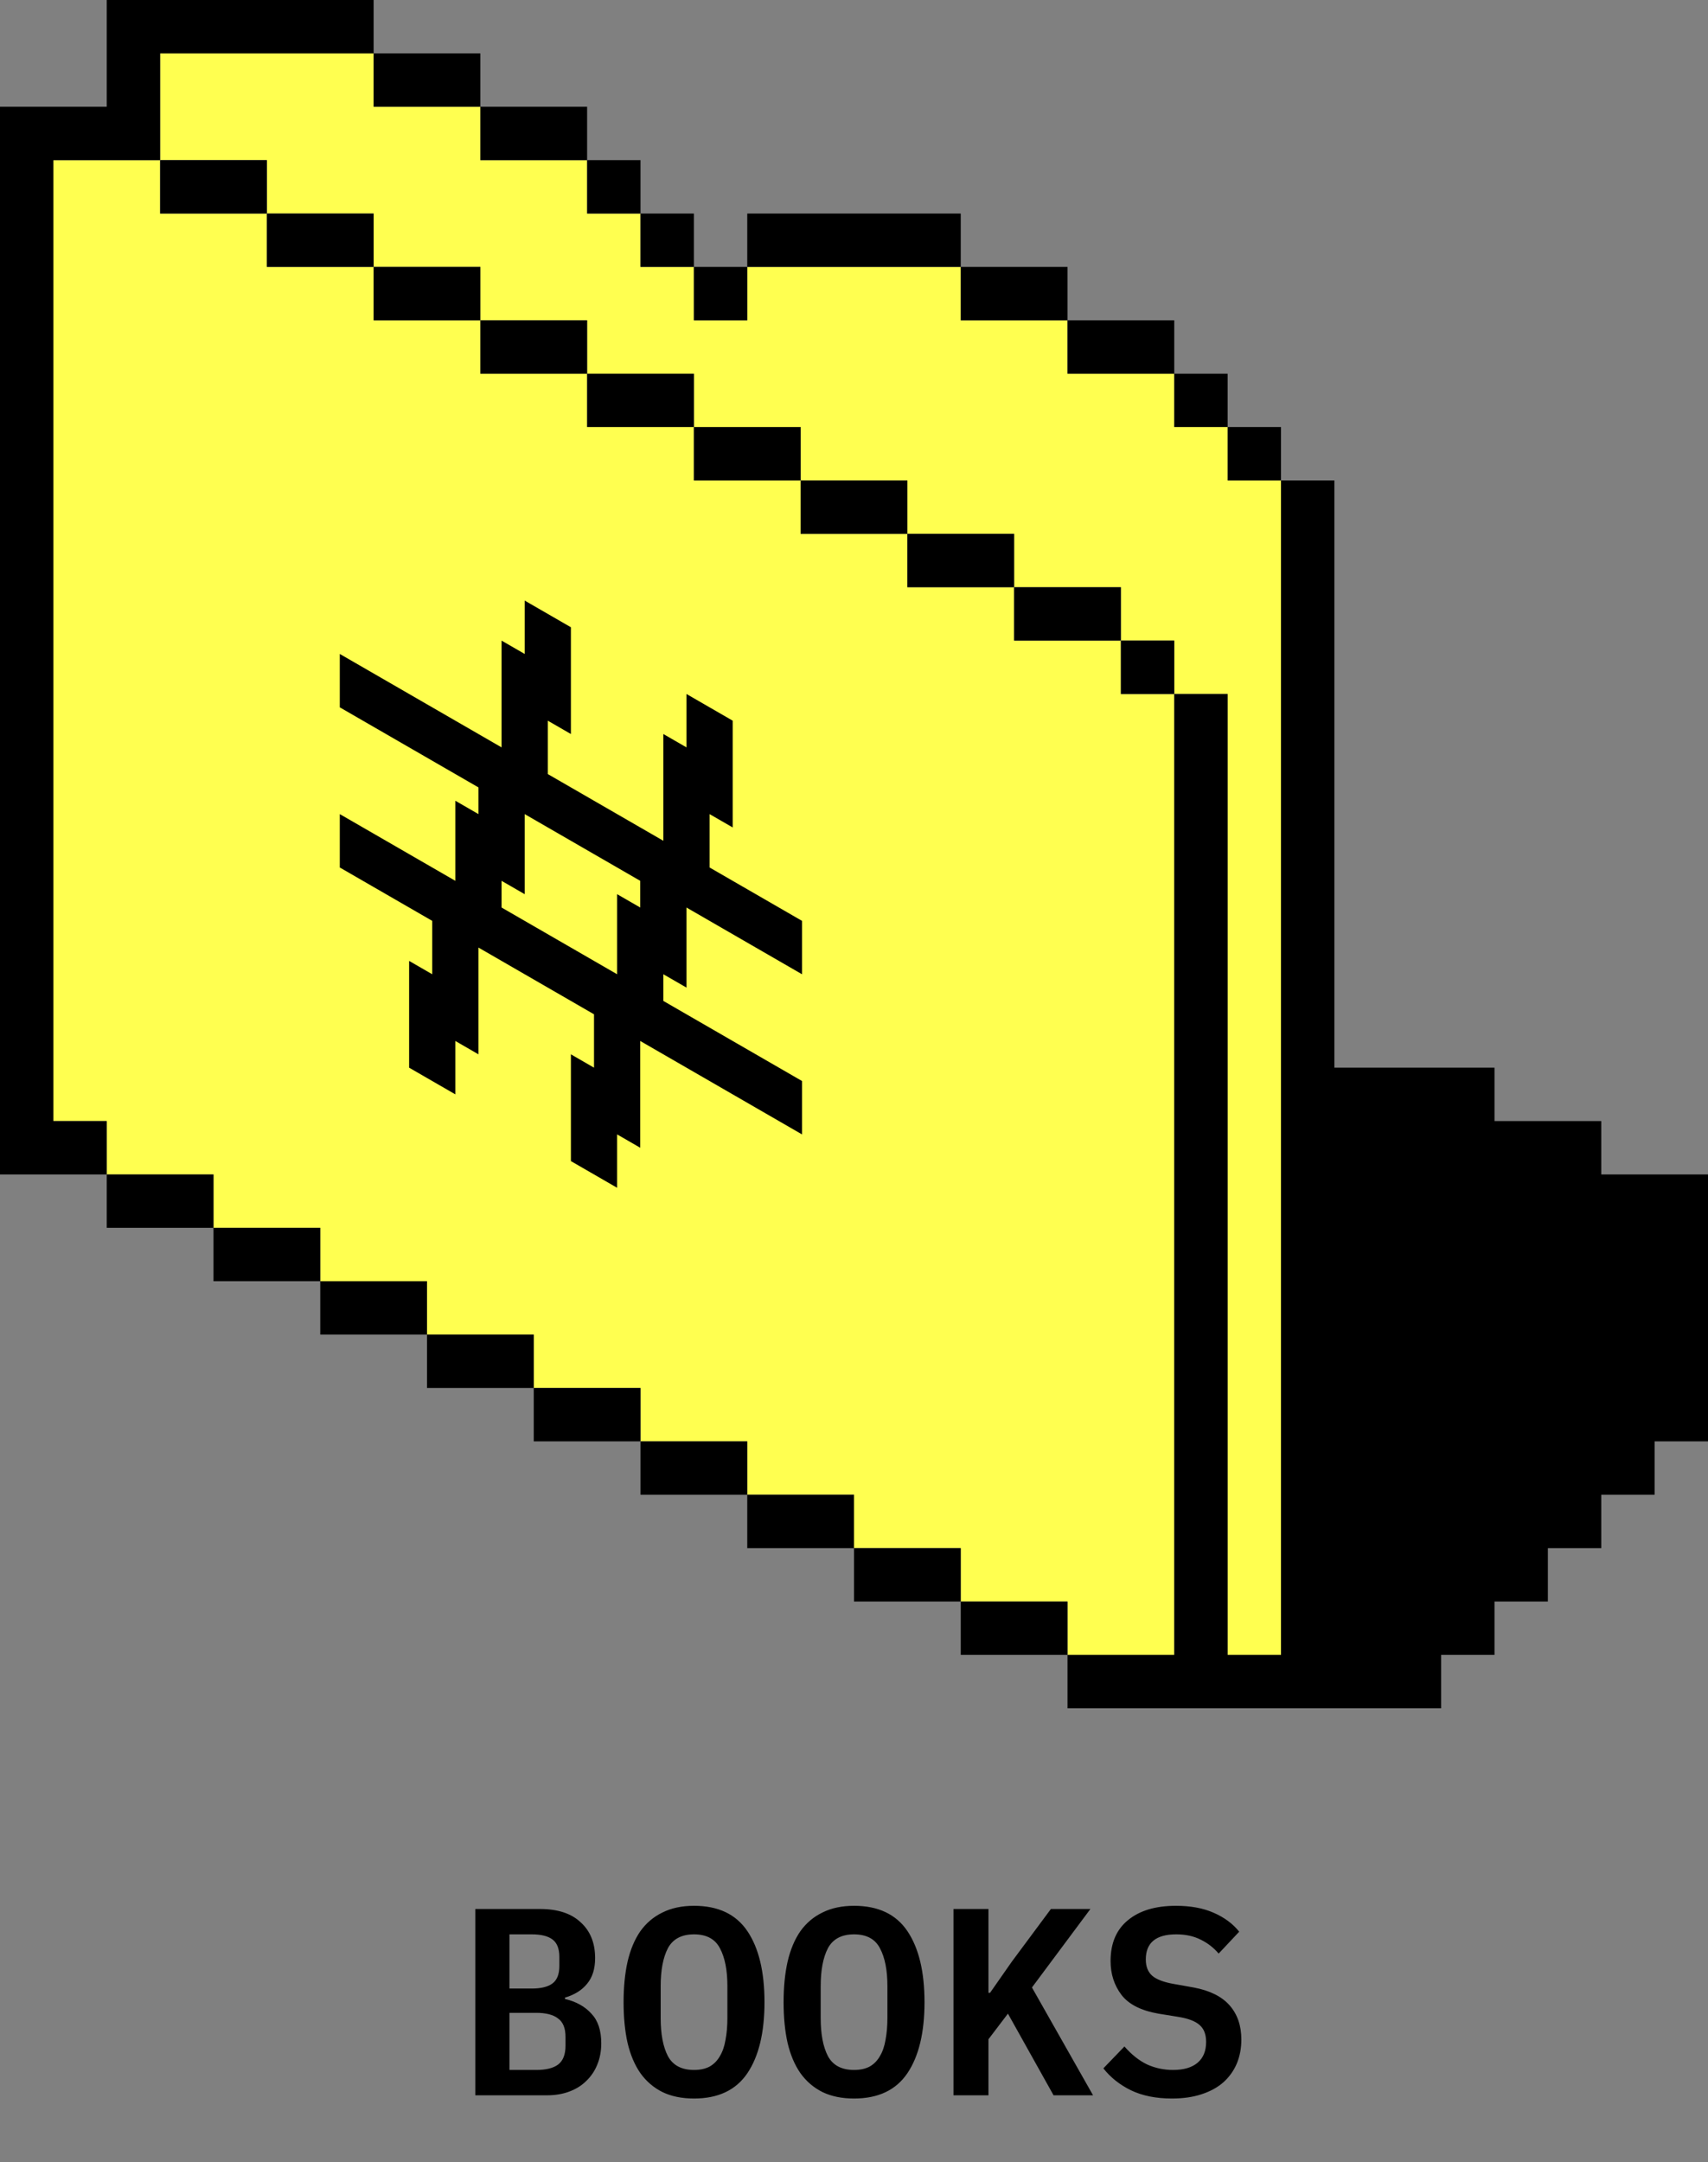 <svg width="128" height="162" viewBox="0 0 128 162" fill="none" xmlns="http://www.w3.org/2000/svg">
<rect x="0" y="0" width="128" height="162" fill="#808080" stroke="none"/>
<path fill-rule="evenodd" clip-rule="evenodd" d="M12 4V12H4V84H8V88H16V92H24V96H32V100H40V104H48V108H56V112H64V116H72V120H80V124H88V52H92V124H96V36H92V32H88V28H80V24H72V20H56V24H52V20H48V16H44V12H36V8H28V4H12ZM84 48H88V52H84V48ZM76 44H84V48H76V44ZM68 40H76V44H68V40ZM60 36H68V40H60V36ZM52 32H60V36H52V32ZM44 28H52V32H44V28ZM36 24H44V28H36V24ZM28 20H36V24H28V20ZM20 16H28V20H20V16ZM20 16V12H12V16H20Z" fill="#FFFF50"/>
<g clip-path="url(#clip0_18_72576)">
<path d="M53.177 65L53.177 61L54.909 62L54.909 54L51.445 52L51.445 56L49.713 55L49.713 63L41.052 58L41.052 54L42.784 55L42.784 47L39.32 45L39.32 49L37.588 48L37.588 56L25.464 49L25.464 53L35.856 59L35.856 61L34.124 60L34.124 66L25.464 61L25.464 65L32.392 69L32.392 73L30.66 72L30.66 80L34.124 82L34.124 80L34.124 78L35.856 79L35.856 71L44.516 76L44.516 78L44.516 80L42.784 79L42.784 87L46.248 89L46.248 85L47.98 86L47.98 78L60.105 85L60.105 81L49.713 75L49.713 73L51.445 74L51.445 68L60.105 73L60.105 69L53.177 65ZM47.98 68L46.248 67L46.248 73L37.588 68L37.588 66L39.32 67L39.32 61L47.98 66L47.98 68Z" fill="black"/>
</g>
<path d="M8 0H28V4H12V12H4V84H8V88H0V8H8V0Z" fill="black"/>
<path d="M16 92V88H8V92H16Z" fill="black"/>
<path d="M24 96V92H16V96H24Z" fill="black"/>
<path d="M32 100V96H24V100H32Z" fill="black"/>
<path d="M40 104V100H32V104H40Z" fill="black"/>
<path d="M48 108V104H40V108H48Z" fill="black"/>
<path d="M56 112V108H48V112H56Z" fill="black"/>
<path d="M64 116V112H56V116H64Z" fill="black"/>
<path d="M72 120V116H64V120H72Z" fill="black"/>
<path d="M80 124V120H72V124H80Z" fill="black"/>
<path d="M88 52V124H80V128H108V124H112V120H116V116H120V112H124V108H128V88H120V84H112V80H100V36H96V32H92V28H88V24H80V20H72V16H56V20H52V16H48V12H44V8H36V4H28V8H36V12H44V16H48V20H52V24H56V20H72V24H80V28H88V32H92V36H96V124H92V52H88Z" fill="black"/>
<path d="M84 48V52H88V48H84Z" fill="black"/>
<path d="M76 44H84V48H76V44Z" fill="black"/>
<path d="M68 40H76V44H68V40Z" fill="black"/>
<path d="M60 36H68V40H60V36Z" fill="black"/>
<path d="M52 32H60V36H52V32Z" fill="black"/>
<path d="M44 28H52V32H44V28Z" fill="black"/>
<path d="M36 24H44V28H36V24Z" fill="black"/>
<path d="M28 20H36V24H28V20Z" fill="black"/>
<path d="M20 16H28V20H20V16Z" fill="black"/>
<path d="M20 16V12H12V16H20Z" fill="black"/>
<path d="M35.62 143.04H40.48C41.8 143.04 42.813 143.373 43.52 144.04C44.239 144.693 44.599 145.587 44.599 146.72C44.599 147.52 44.4 148.16 43.999 148.64C43.613 149.12 43.059 149.467 42.34 149.68V149.78C43.179 149.98 43.84 150.347 44.319 150.88C44.813 151.4 45.059 152.14 45.059 153.1C45.059 153.687 44.959 154.22 44.76 154.7C44.573 155.167 44.3 155.573 43.94 155.92C43.593 156.267 43.166 156.533 42.66 156.72C42.166 156.907 41.606 157 40.98 157H35.62V143.04ZM40.179 155.1C40.913 155.1 41.459 154.967 41.819 154.7C42.193 154.42 42.38 153.947 42.38 153.28V152.62C42.38 151.967 42.193 151.507 41.819 151.24C41.459 150.96 40.913 150.82 40.179 150.82H38.179V155.1H40.179ZM39.84 149C40.546 149 41.066 148.873 41.4 148.62C41.746 148.367 41.919 147.927 41.919 147.3V146.64C41.919 146.013 41.746 145.573 41.4 145.32C41.066 145.067 40.546 144.94 39.84 144.94H38.179V149H39.84ZM52.012 157.24C51.105 157.24 50.318 157.08 49.652 156.76C48.985 156.427 48.432 155.953 47.992 155.34C47.565 154.727 47.245 153.973 47.032 153.08C46.832 152.187 46.732 151.167 46.732 150.02C46.732 148.887 46.832 147.873 47.032 146.98C47.245 146.073 47.565 145.313 47.992 144.7C48.432 144.087 48.985 143.62 49.652 143.3C50.318 142.967 51.105 142.8 52.012 142.8C53.825 142.8 55.158 143.433 56.012 144.7C56.865 145.967 57.292 147.74 57.292 150.02C57.292 152.3 56.865 154.073 56.012 155.34C55.158 156.607 53.825 157.24 52.012 157.24ZM52.012 155.1C52.478 155.1 52.872 155.013 53.192 154.84C53.512 154.653 53.765 154.393 53.952 154.06C54.152 153.727 54.292 153.32 54.372 152.84C54.465 152.347 54.512 151.8 54.512 151.2V148.82C54.512 147.62 54.325 146.673 53.952 145.98C53.592 145.287 52.945 144.94 52.012 144.94C51.078 144.94 50.425 145.287 50.052 145.98C49.692 146.673 49.512 147.62 49.512 148.82V151.22C49.512 152.42 49.692 153.367 50.052 154.06C50.425 154.753 51.078 155.1 52.012 155.1ZM64.004 157.24C63.097 157.24 62.311 157.08 61.644 156.76C60.977 156.427 60.424 155.953 59.984 155.34C59.557 154.727 59.237 153.973 59.024 153.08C58.824 152.187 58.724 151.167 58.724 150.02C58.724 148.887 58.824 147.873 59.024 146.98C59.237 146.073 59.557 145.313 59.984 144.7C60.424 144.087 60.977 143.62 61.644 143.3C62.311 142.967 63.097 142.8 64.004 142.8C65.817 142.8 67.151 143.433 68.004 144.7C68.857 145.967 69.284 147.74 69.284 150.02C69.284 152.3 68.857 154.073 68.004 155.34C67.151 156.607 65.817 157.24 64.004 157.24ZM64.004 155.1C64.471 155.1 64.864 155.013 65.184 154.84C65.504 154.653 65.757 154.393 65.944 154.06C66.144 153.727 66.284 153.32 66.364 152.84C66.457 152.347 66.504 151.8 66.504 151.2V148.82C66.504 147.62 66.317 146.673 65.944 145.98C65.584 145.287 64.937 144.94 64.004 144.94C63.071 144.94 62.417 145.287 62.044 145.98C61.684 146.673 61.504 147.62 61.504 148.82V151.22C61.504 152.42 61.684 153.367 62.044 154.06C62.417 154.753 63.071 155.1 64.004 155.1ZM75.536 150.88L74.076 152.8V157H71.456V143.04H74.076V149.32H74.196L75.816 147L78.756 143.04H81.716L77.336 148.92L81.916 157H78.956L75.536 150.88ZM87.828 157.24C86.628 157.24 85.602 157.033 84.748 156.62C83.908 156.207 83.222 155.66 82.688 154.98L84.268 153.34C84.788 153.94 85.348 154.387 85.948 154.68C86.562 154.96 87.215 155.1 87.908 155.1C88.708 155.1 89.322 154.92 89.748 154.56C90.175 154.2 90.388 153.68 90.388 153C90.388 152.44 90.228 152.02 89.908 151.74C89.588 151.447 89.048 151.24 88.288 151.12L86.808 150.88C85.515 150.653 84.595 150.187 84.048 149.48C83.502 148.76 83.228 147.913 83.228 146.94C83.228 145.607 83.662 144.587 84.528 143.88C85.395 143.16 86.595 142.8 88.128 142.8C89.222 142.8 90.162 142.973 90.948 143.32C91.748 143.667 92.388 144.14 92.868 144.74L91.328 146.38C90.955 145.94 90.508 145.593 89.988 145.34C89.468 145.073 88.855 144.94 88.148 144.94C86.628 144.94 85.868 145.567 85.868 146.82C85.868 147.353 86.028 147.76 86.348 148.04C86.668 148.32 87.215 148.527 87.988 148.66L89.448 148.92C90.662 149.147 91.562 149.593 92.148 150.26C92.735 150.927 93.028 151.78 93.028 152.82C93.028 153.473 92.915 154.073 92.688 154.62C92.462 155.153 92.128 155.62 91.688 156.02C91.248 156.407 90.702 156.707 90.048 156.92C89.408 157.133 88.668 157.24 87.828 157.24Z" fill="black"/>
<defs>
<clipPath id="clip0_18_72576">
<rect width="48" height="48" fill="white" transform="matrix(0.866 0.5 -2.20305e-08 1 22 31)"/>
</clipPath>
</defs>
</svg>
